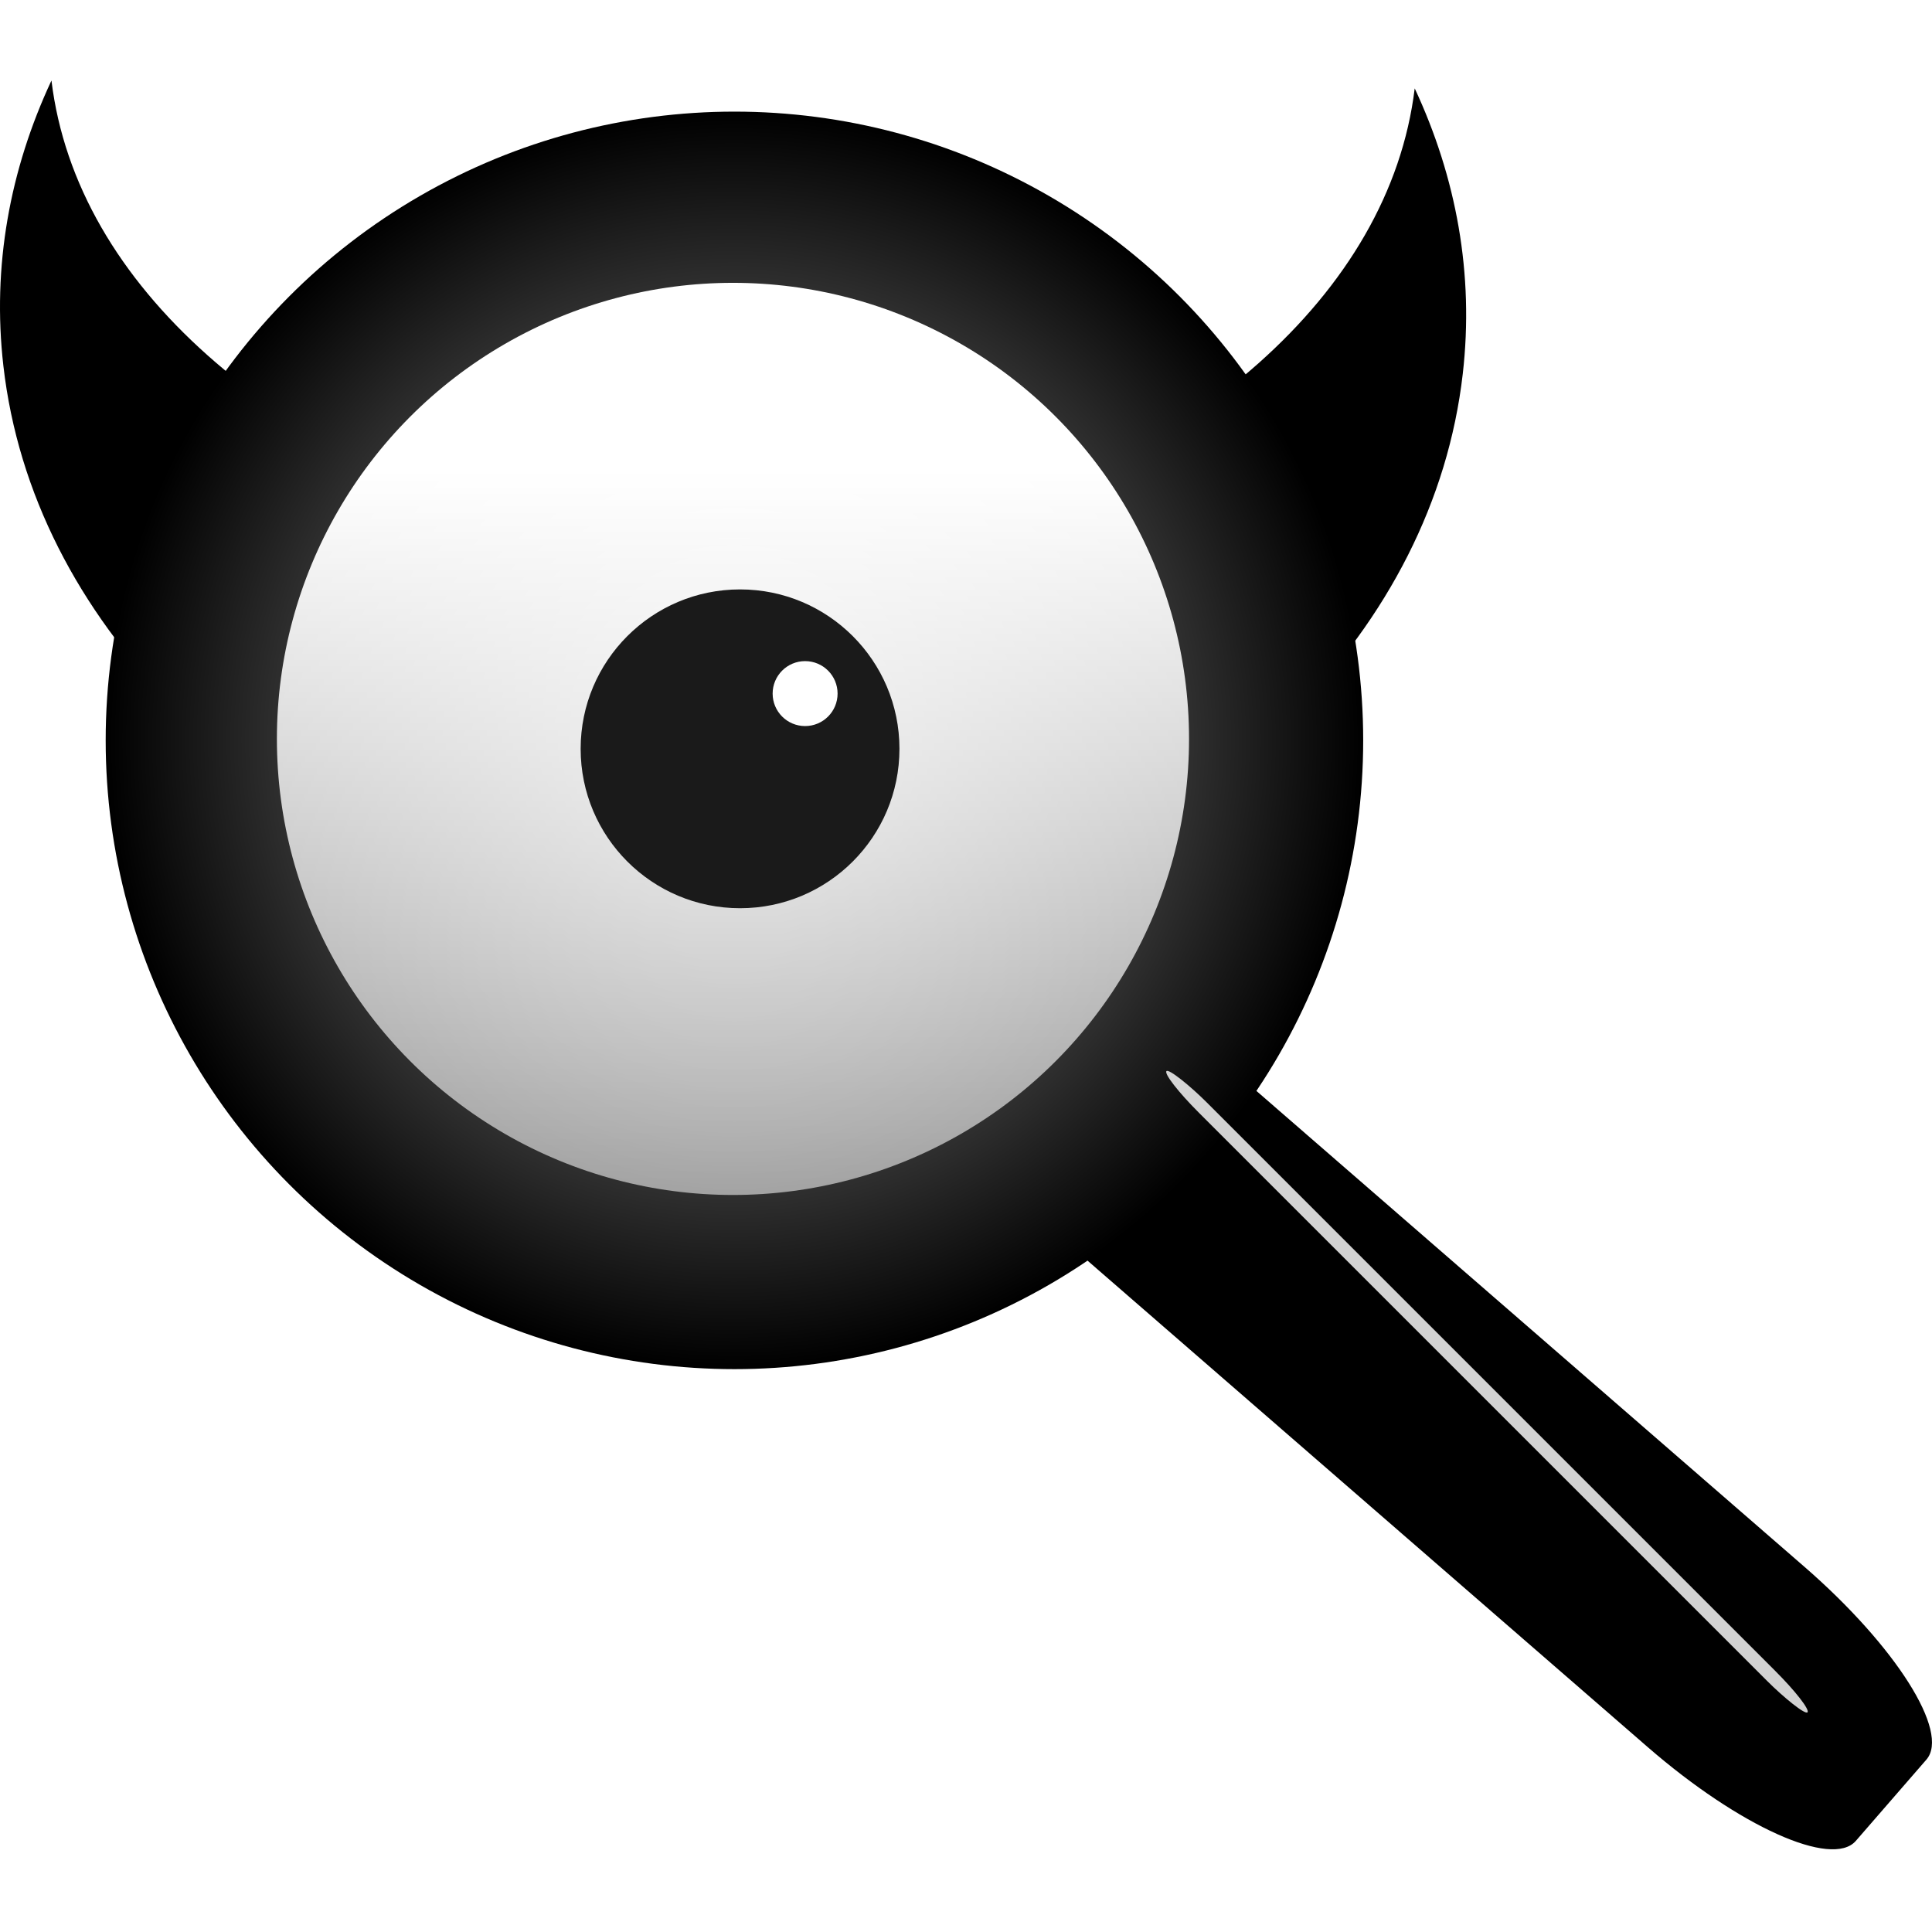 <svg width="330.567" height="330.567" xmlns:xlink="http://www.w3.org/1999/xlink" xmlns="http://www.w3.org/2000/svg"><defs><linearGradient id="a"><stop style="stop-color:#fff;stop-opacity:1" offset="0"/><stop style="stop-color:#fff;stop-opacity:0" offset="1"/></linearGradient><linearGradient id="b"><stop style="stop-color:#a9a9a9;stop-opacity:1" offset="0"/><stop style="stop-color:#000;stop-opacity:1" offset="1"/></linearGradient><linearGradient xlink:href="#a" id="d" x1="120.689" y1="239.618" x2="120.689" y2="602.175" gradientUnits="userSpaceOnUse" gradientTransform="translate(85.803 -59.727) scale(.769)"/><radialGradient xlink:href="#b" id="c" cx="294.459" cy="208.38" fx="294.459" fy="208.38" r="107.581" gradientUnits="userSpaceOnUse" gradientTransform="translate(-107.076 -37.8)"/><filter id="e" x="-6.941" width="14.881" y="-.097" height="1.195"><feGaussianBlur stdDeviation="6.476"/></filter></defs><g transform="translate(-61.72 -43.9)"><path style="fill:#000;fill-opacity:1;fill-rule:nonzero;stroke:none" d="M70.523 57.68c-7.12 15.243-10.178 31.78-8.225 48.815 5.016 43.774 41.675 79.324 91.536 95.162-6.626-22.407-5.341-44.936 2.64-65.844-47.738-14.183-81.646-42.808-85.95-78.133zm233.256 1.343c7.12 15.243 10.178 31.78 8.225 48.815-5.016 43.774-41.675 79.324-91.536 95.163 6.626-22.408 5.341-44.936-2.64-65.844 47.738-14.183 81.646-42.809 85.95-78.134z"/><path style="fill:#000;fill-opacity:1;fill-rule:nonzero;stroke:none" d="m192.268 196.508 12.075-13.905c4.078-4.697 19.958 2.46 35.604 16.046L370.448 311.97c15.646 13.586 24.959 28.305 20.88 33.002l-12.075 13.906c-4.078 4.696-19.958-2.46-35.604-16.046L213.148 229.51c-15.646-13.586-24.959-28.305-20.88-33.002z"/><circle style="fill:url(#c);fill-opacity:1;fill-rule:nonzero;stroke:none" cx="187.383" cy="170.58" r="107.581"/><circle style="fill:url(#d);fill-opacity:1;fill-rule:nonzero;stroke:none;stroke-width:.769" cx="187.131" cy="170.327" r="78.034"/><circle style="fill:#1a1a1a;fill-opacity:1;fill-rule:nonzero;stroke:none" cx="188.343" cy="172.023" r="27.274"/><circle style="fill:#fff;fill-opacity:1;fill-rule:nonzero;stroke:none" cx="199.475" cy="162.574" r="5.556"/><rect style="fill:#fff;fill-opacity:.822;fill-rule:nonzero;stroke:none;filter:url(#e)" width="2.239" height="159.438" x="19.526" y="337.84" rx="2.867" ry="9.001" transform="matrix(.608 -.779 .688 .688 16.309 10.826)"/></g></svg>